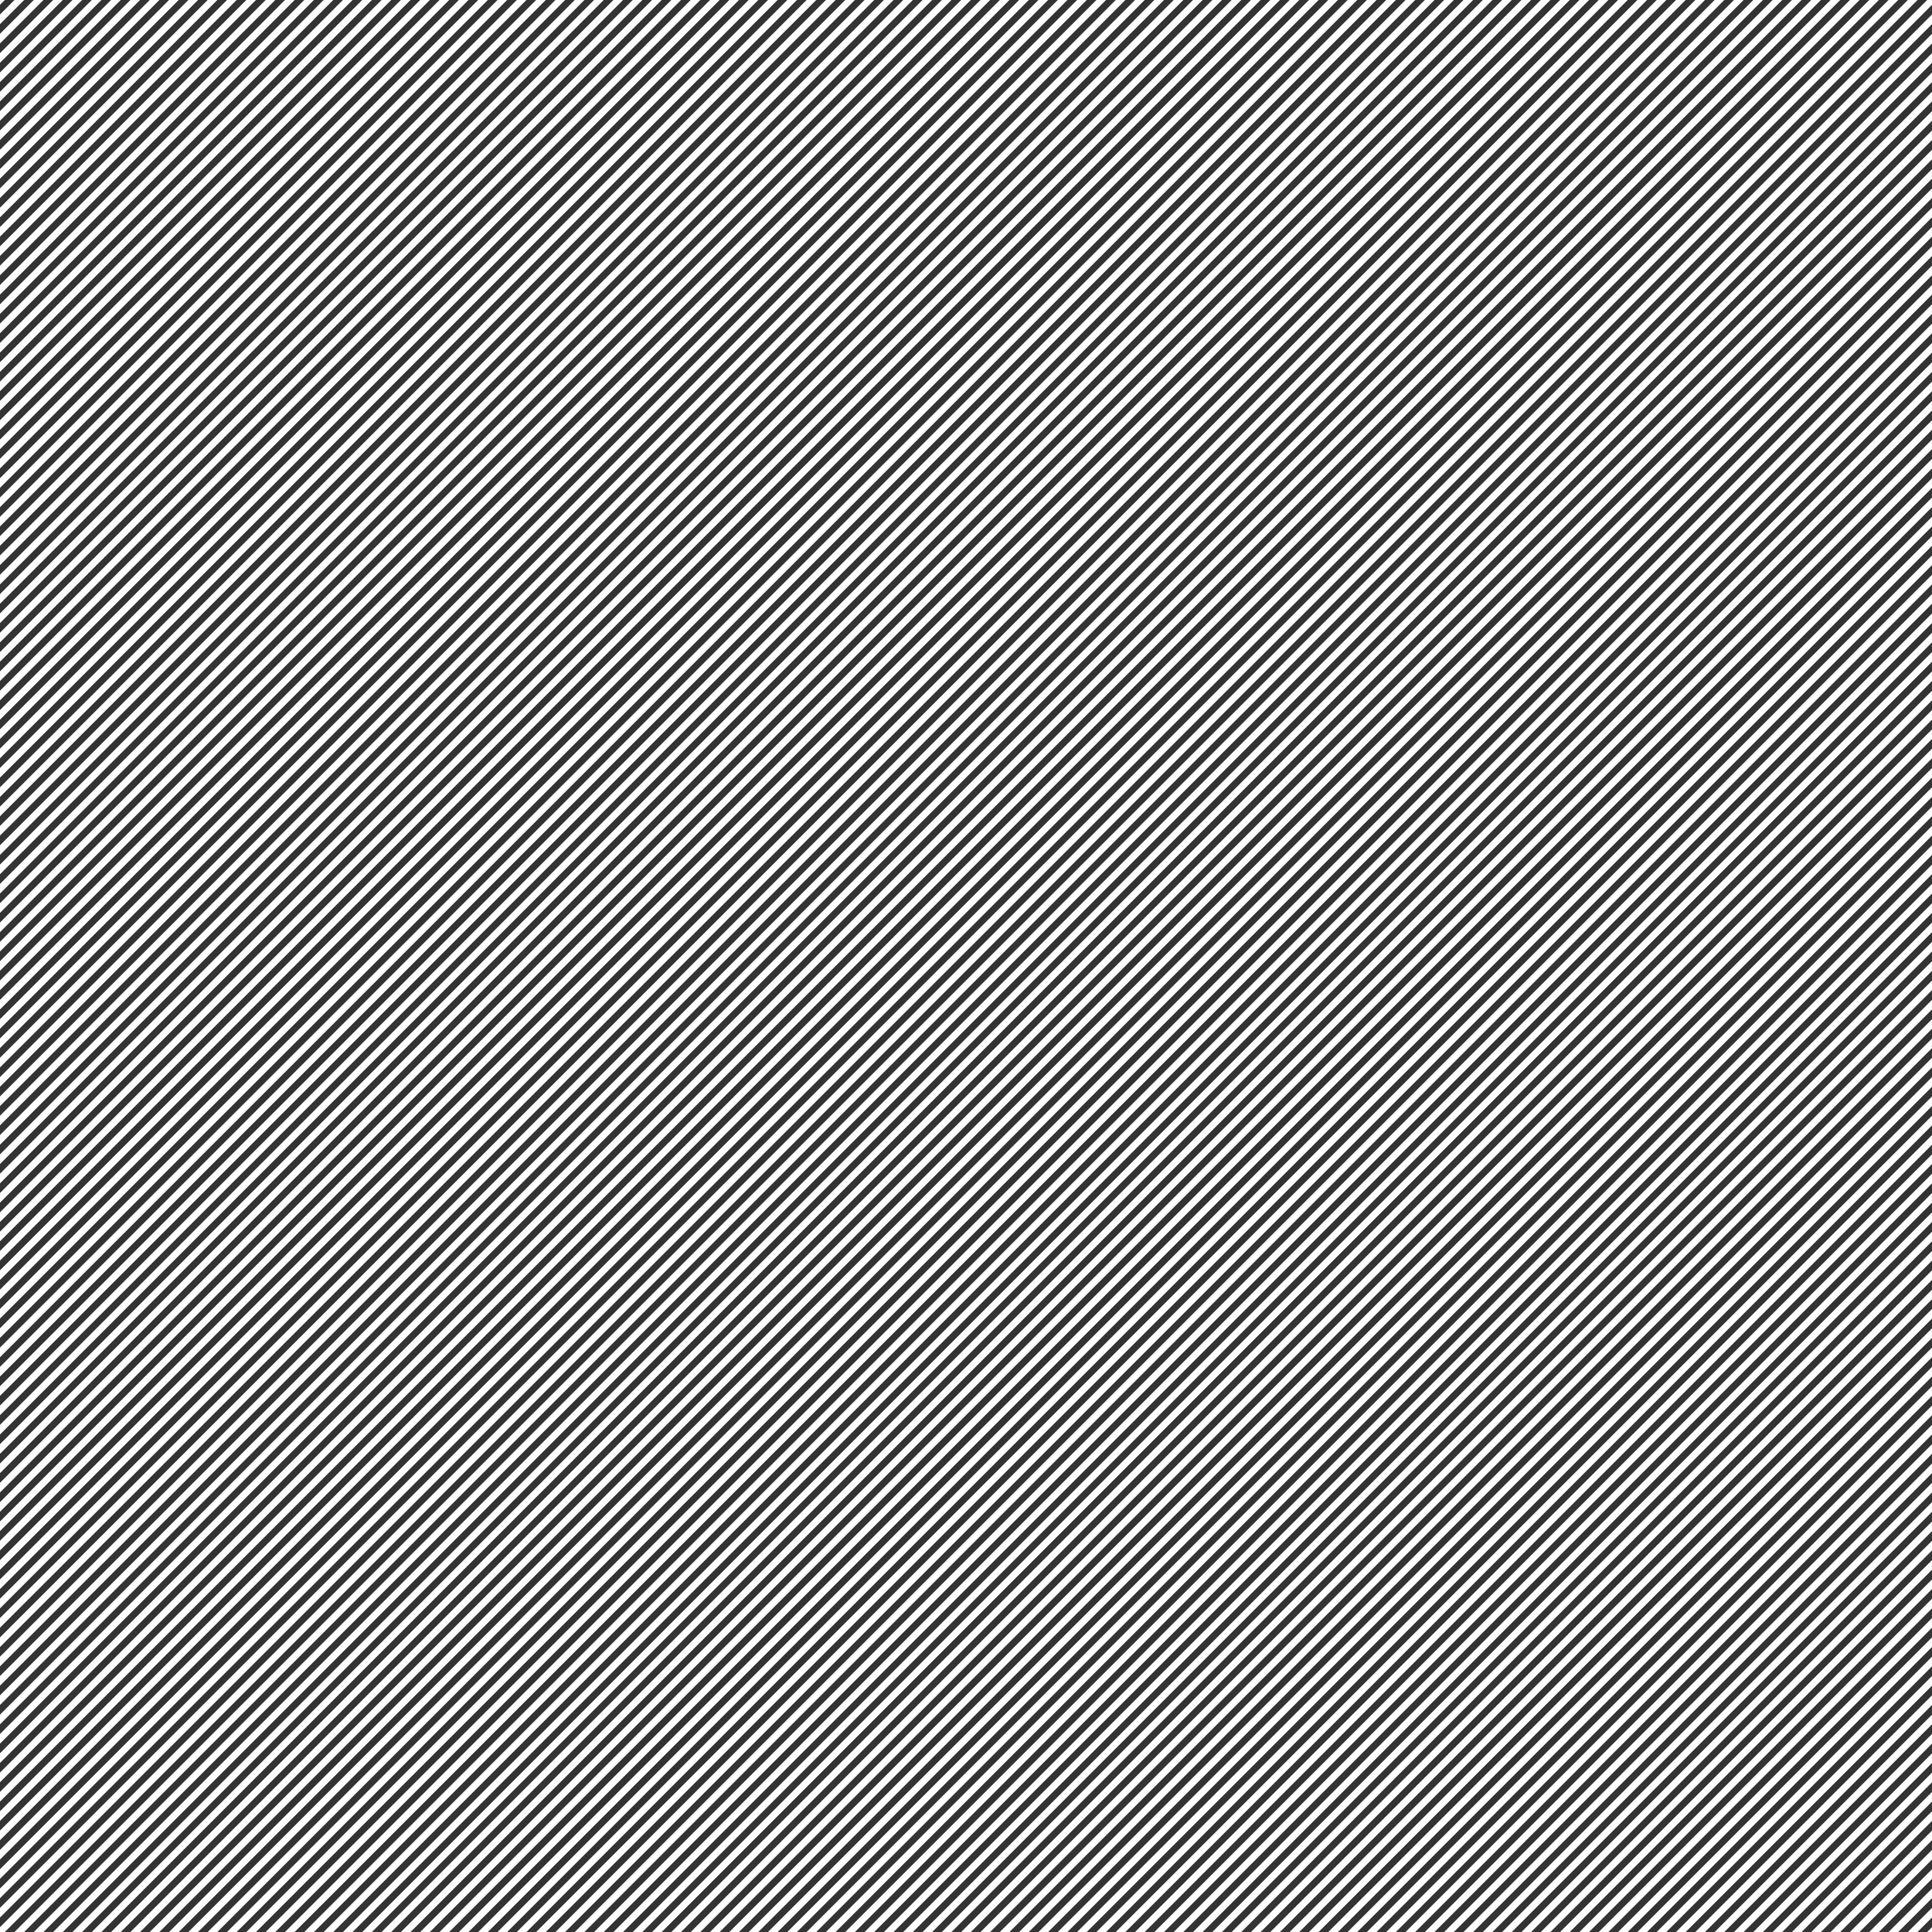 <svg xmlns="http://www.w3.org/2000/svg" viewBox="0 0 2000 2000">
  <path fill="#333" d="M0 675L675 0L665 0L0 665L0 675z M0 695L695 0L685 0L0 685L0 695z M0 735L735 0L725 0L0 725L0 735z M0 715L715 0L705 0L0 705L0 715z M0 1015L1015 0L1005 0L0 1005L0 1015z M0 615L615 0L605 0L0 605L0 615z M0 755L755 0L745 0L0 745L0 755z M0 575L575 0L565 0L0 565L0 575z M0 635L635 0L625 0L0 625L0 635z M0 595L595 0L585 0L0 585L0 595z M0 555L555 0L545 0L0 545L0 555z M0 915L915 0L905 0L0 905L0 915z M0 935L935 0L925 0L0 925L0 935z M0 955L955 0L945 0L0 945L0 955z M0 535L535 0L525 0L0 525L0 535z M0 775L775 0L765 0L0 765L0 775z M0 895L895 0L885 0L0 885L0 895z M0 995L995 0L985 0L0 985L0 995z M0 975L975 0L965 0L0 965L0 975z M0 875L875 0L865 0L0 865L0 875z M0 795L795 0L785 0L0 785L0 795z M0 815L815 0L805 0L0 805L0 815z M0 855L855 0L845 0L0 845L0 855z M0 835L835 0L825 0L0 825L0 835z M0 655L655 0L645 0L0 645L0 655z M0 175L175 0L165 0L0 165L0 175z M0 195L195 0L185 0L0 185L0 195z M0 155L155 0L145 0L0 145L0 155z M0 215L215 0L205 0L0 205L0 215z M0 135L135 0L125 0L0 125L0 135z M0 235L235 0L225 0L0 225L0 235z M0 75L75 0L65 0L0 65L0 75z M0 35L35 0L25 0L0 25L0 35z M0 55L55 0L45 0L0 45L0 55z M0 255L255 0L245 0L0 245L0 255z M0 115L115 0L105 0L0 105L0 115z M0 515L515 0L505 0L0 505L0 515z M0 95L95 0L85 0L0 85L0 95z M0 435L435 0L425 0L0 425L0 435z M0 415L415 0L405 0L0 405L0 415z M0 495L495 0L485 0L0 485L0 495z M0 395L395 0L385 0L0 385L0 395z M0 455L455 0L445 0L0 445L0 455z M0 15L15 0L5 0L0 5L0 15z M0 315L315 0L305 0L0 305L0 315z M0 295L295 0L285 0L0 285L0 295z M0 375L375 0L365 0L0 365L0 375z M0 275L275 0L265 0L0 265L0 275z M0 335L335 0L325 0L0 325L0 335z M0 355L355 0L345 0L0 345L0 355z M0 1775L1775 0L1765 0L0 1765L0 1775z M0 1675L1675 0L1665 0L0 1665L0 1675z M0 1715L1715 0L1705 0L0 1705L0 1715z M0 1735L1735 0L1725 0L0 1725L0 1735z M0 1755L1755 0L1745 0L0 1745L0 1755z M0 1655L1655 0L1645 0L0 1645L0 1655z M0 1695L1695 0L1685 0L0 1685L0 1695z M0 1555L1555 0L1545 0L0 1545L0 1555z M0 1575L1575 0L1565 0L0 1565L0 1575z M0 1595L1595 0L1585 0L0 1585L0 1595z M0 1635L1635 0L1625 0L0 1625L0 1635z M0 1615L1615 0L1605 0L0 1605L0 1615z M0 1795L1795 0L1785 0L0 1785L0 1795z M0 1935L1935 0L1925 0L0 1925L0 1935z M0 1955L1955 0L1945 0L0 1945L0 1955z M0 1995L1995 0L1985 0L0 1985L0 1995z M0 1915L1915 0L1905 0L0 1905L0 1915z M0 1975L1975 0L1965 0L0 1965L0 1975z M0 1875L1875 0L1865 0L0 1865L0 1875z M0 1835L1835 0L1825 0L0 1825L0 1835z M0 1815L1815 0L1805 0L0 1805L0 1815z M0 1895L1895 0L1885 0L0 1885L0 1895z M0 1855L1855 0L1845 0L0 1845L0 1855z M0 1535L1535 0L1525 0L0 1525L0 1535z M0 1235L1235 0L1225 0L0 1225L0 1235z M0 1275L1275 0L1265 0L0 1265L0 1275z M0 1175L1175 0L1165 0L0 1165L0 1175z M0 1155L1155 0L1145 0L0 1145L0 1155z M0 1215L1215 0L1205 0L0 1205L0 1215z M0 1255L1255 0L1245 0L0 1245L0 1255z M0 1035L1035 0L1025 0L0 1025L0 1035z M0 1195L1195 0L1185 0L0 1185L0 1195z M0 1075L1075 0L1065 0L0 1065L0 1075z M0 1055L1055 0L1045 0L0 1045L0 1055z M0 1115L1115 0L1105 0L0 1105L0 1115z M0 1095L1095 0L1085 0L0 1085L0 1095z M0 1135L1135 0L1125 0L0 1125L0 1135z M0 1455L1455 0L1445 0L0 1445L0 1455z M0 1515L1515 0L1505 0L0 1505L0 1515z M0 1415L1415 0L1405 0L0 1405L0 1415z M0 1435L1435 0L1425 0L0 1425L0 1435z M0 1475L1475 0L1465 0L0 1465L0 1475z M0 1495L1495 0L1485 0L0 1485L0 1495z M0 1375L1375 0L1365 0L0 1365L0 1375z M0 1395L1395 0L1385 0L0 1385L0 1395z M0 1315L1315 0L1305 0L0 1305L0 1315z M0 1335L1335 0L1325 0L0 1325L0 1335z M0 1295L1295 0L1285 0L0 1285L0 1295z M0 1355L1355 0L1345 0L0 1345L0 1355z M0 475L475 0L465 0L0 465L0 475z M2000 1345L1345 2000L1355 2000L2000 1355L2000 1345z M2000 1385L1385 2000L1395 2000L2000 1395L2000 1385z M2000 1325L1325 2000L1335 2000L2000 1335L2000 1325z M2000 1005L1005 2000L1015 2000L2000 1015L2000 1005z M2000 1305L1305 2000L1315 2000L2000 1315L2000 1305z M2000 1285L1285 2000L1295 2000L2000 1295L2000 1285z M2000 5L5 2000L15 2000L2000 15L2000 5z M2000 1465L1465 2000L1475 2000L2000 1475L2000 1465z M2000 1485L1485 2000L1495 2000L2000 1495L2000 1485z M2000 1445L1445 2000L1455 2000L2000 1455L2000 1445z M2000 1405L1405 2000L1415 2000L2000 1415L2000 1405z M2000 1425L1425 2000L1435 2000L2000 1435L2000 1425z M2000 1205L1205 2000L1215 2000L2000 1215L2000 1205z M2000 1065L1065 2000L1075 2000L2000 1075L2000 1065z M2000 1245L1245 2000L1255 2000L2000 1255L2000 1245z M2000 1125L1125 2000L1135 2000L2000 1135L2000 1125z M2000 1105L1105 2000L1115 2000L2000 1115L2000 1105z M2000 1045L1045 2000L1055 2000L2000 1055L2000 1045z M2000 1025L1025 2000L1035 2000L2000 1035L2000 1025z M2000 1085L1085 2000L1095 2000L2000 1095L2000 1085z M2000 1225L1225 2000L1235 2000L2000 1235L2000 1225z M2000 1505L1505 2000L1515 2000L2000 1515L2000 1505z M2000 1165L1165 2000L1175 2000L2000 1175L2000 1165z M2000 1145L1145 2000L1155 2000L2000 1155L2000 1145z M2000 1185L1185 2000L1195 2000L2000 1195L2000 1185z M2000 1365L1365 2000L1375 2000L2000 1375L2000 1365z M2000 1765L1765 2000L1775 2000L2000 1775L2000 1765z M2000 1845L1845 2000L1855 2000L2000 1855L2000 1845z M2000 1865L1865 2000L1875 2000L2000 1875L2000 1865z M2000 1785L1785 2000L1795 2000L2000 1795L2000 1785z M2000 1805L1805 2000L1815 2000L2000 1815L2000 1805z M2000 1885L1885 2000L1895 2000L2000 1895L2000 1885z M2000 1825L1825 2000L1835 2000L2000 1835L2000 1825z M2000 1525L1525 2000L1535 2000L2000 1535L2000 1525z M2000 1985L1985 2000L1995 2000L2000 1995L2000 1985z M2000 1945L1945 2000L1955 2000L2000 1955L2000 1945z M2000 1905L1905 2000L1915 2000L2000 1915L2000 1905z M2000 1925L1925 2000L1935 2000L2000 1935L2000 1925z M2000 1965L1965 2000L1975 2000L2000 1975L2000 1965z M2000 1605L1605 2000L1615 2000L2000 1615L2000 1605z M2000 1585L1585 2000L1595 2000L2000 1595L2000 1585z M2000 1625L1625 2000L1635 2000L2000 1635L2000 1625z M2000 1545L1545 2000L1555 2000L2000 1555L2000 1545z M2000 1565L1565 2000L1575 2000L2000 1575L2000 1565z M2000 1705L1705 2000L1715 2000L2000 1715L2000 1705z M2000 1745L1745 2000L1755 2000L2000 1755L2000 1745z M2000 1725L1725 2000L1735 2000L2000 1735L2000 1725z M2000 1645L1645 2000L1655 2000L2000 1655L2000 1645z M2000 1665L1665 2000L1675 2000L2000 1675L2000 1665z M2000 1685L1685 2000L1695 2000L2000 1695L2000 1685z M2000 1265L1265 2000L1275 2000L2000 1275L2000 1265z M2000 325L325 2000L335 2000L2000 335L2000 325z M2000 345L345 2000L355 2000L2000 355L2000 345z M2000 245L245 2000L255 2000L2000 255L2000 245z M2000 365L365 2000L375 2000L2000 375L2000 365z M2000 265L265 2000L275 2000L2000 275L2000 265z M2000 285L285 2000L295 2000L2000 295L2000 285z M2000 305L305 2000L315 2000L2000 315L2000 305z M2000 445L445 2000L455 2000L2000 455L2000 445z M2000 465L465 2000L475 2000L2000 475L2000 465z M2000 425L425 2000L435 2000L2000 435L2000 425z M2000 405L405 2000L415 2000L2000 415L2000 405z M2000 385L385 2000L395 2000L2000 395L2000 385z M2000 45L45 2000L55 2000L2000 55L2000 45z M2000 65L65 2000L75 2000L2000 75L2000 65z M2000 105L105 2000L115 2000L2000 115L2000 105z M2000 85L85 2000L95 2000L2000 95L2000 85z M2000 485L485 2000L495 2000L2000 495L2000 485z M2000 25L25 2000L35 2000L2000 35L2000 25z M2000 165L165 2000L175 2000L2000 175L2000 165z M2000 125L125 2000L135 2000L2000 135L2000 125z M2000 185L185 2000L195 2000L2000 195L2000 185z M2000 205L205 2000L215 2000L2000 215L2000 205z M2000 145L145 2000L155 2000L2000 155L2000 145z M2000 225L225 2000L235 2000L2000 235L2000 225z M2000 825L825 2000L835 2000L2000 835L2000 825z M2000 985L985 2000L995 2000L2000 995L2000 985z M2000 805L805 2000L815 2000L2000 815L2000 805z M2000 845L845 2000L855 2000L2000 855L2000 845z M2000 785L785 2000L795 2000L2000 795L2000 785z M2000 865L865 2000L875 2000L2000 875L2000 865z M2000 765L765 2000L775 2000L2000 775L2000 765z M2000 965L965 2000L975 2000L2000 975L2000 965z M2000 885L885 2000L895 2000L2000 895L2000 885z M2000 945L945 2000L955 2000L2000 955L2000 945z M2000 745L745 2000L755 2000L2000 755L2000 745z M2000 925L925 2000L935 2000L2000 935L2000 925z M2000 905L905 2000L915 2000L2000 915L2000 905z M2000 705L705 2000L715 2000L2000 715L2000 705z M2000 585L585 2000L595 2000L2000 595L2000 585z M2000 565L565 2000L575 2000L2000 575L2000 565z M2000 525L525 2000L535 2000L2000 535L2000 525z M2000 605L605 2000L615 2000L2000 615L2000 605z M2000 725L725 2000L735 2000L2000 735L2000 725z M2000 545L545 2000L555 2000L2000 555L2000 545z M2000 505L505 2000L515 2000L2000 515L2000 505z M2000 625L625 2000L635 2000L2000 635L2000 625z M2000 685L685 2000L695 2000L2000 695L2000 685z M2000 645L645 2000L655 2000L2000 655L2000 645z M2000 665L665 2000L675 2000L2000 675L2000 665z" />
</svg>